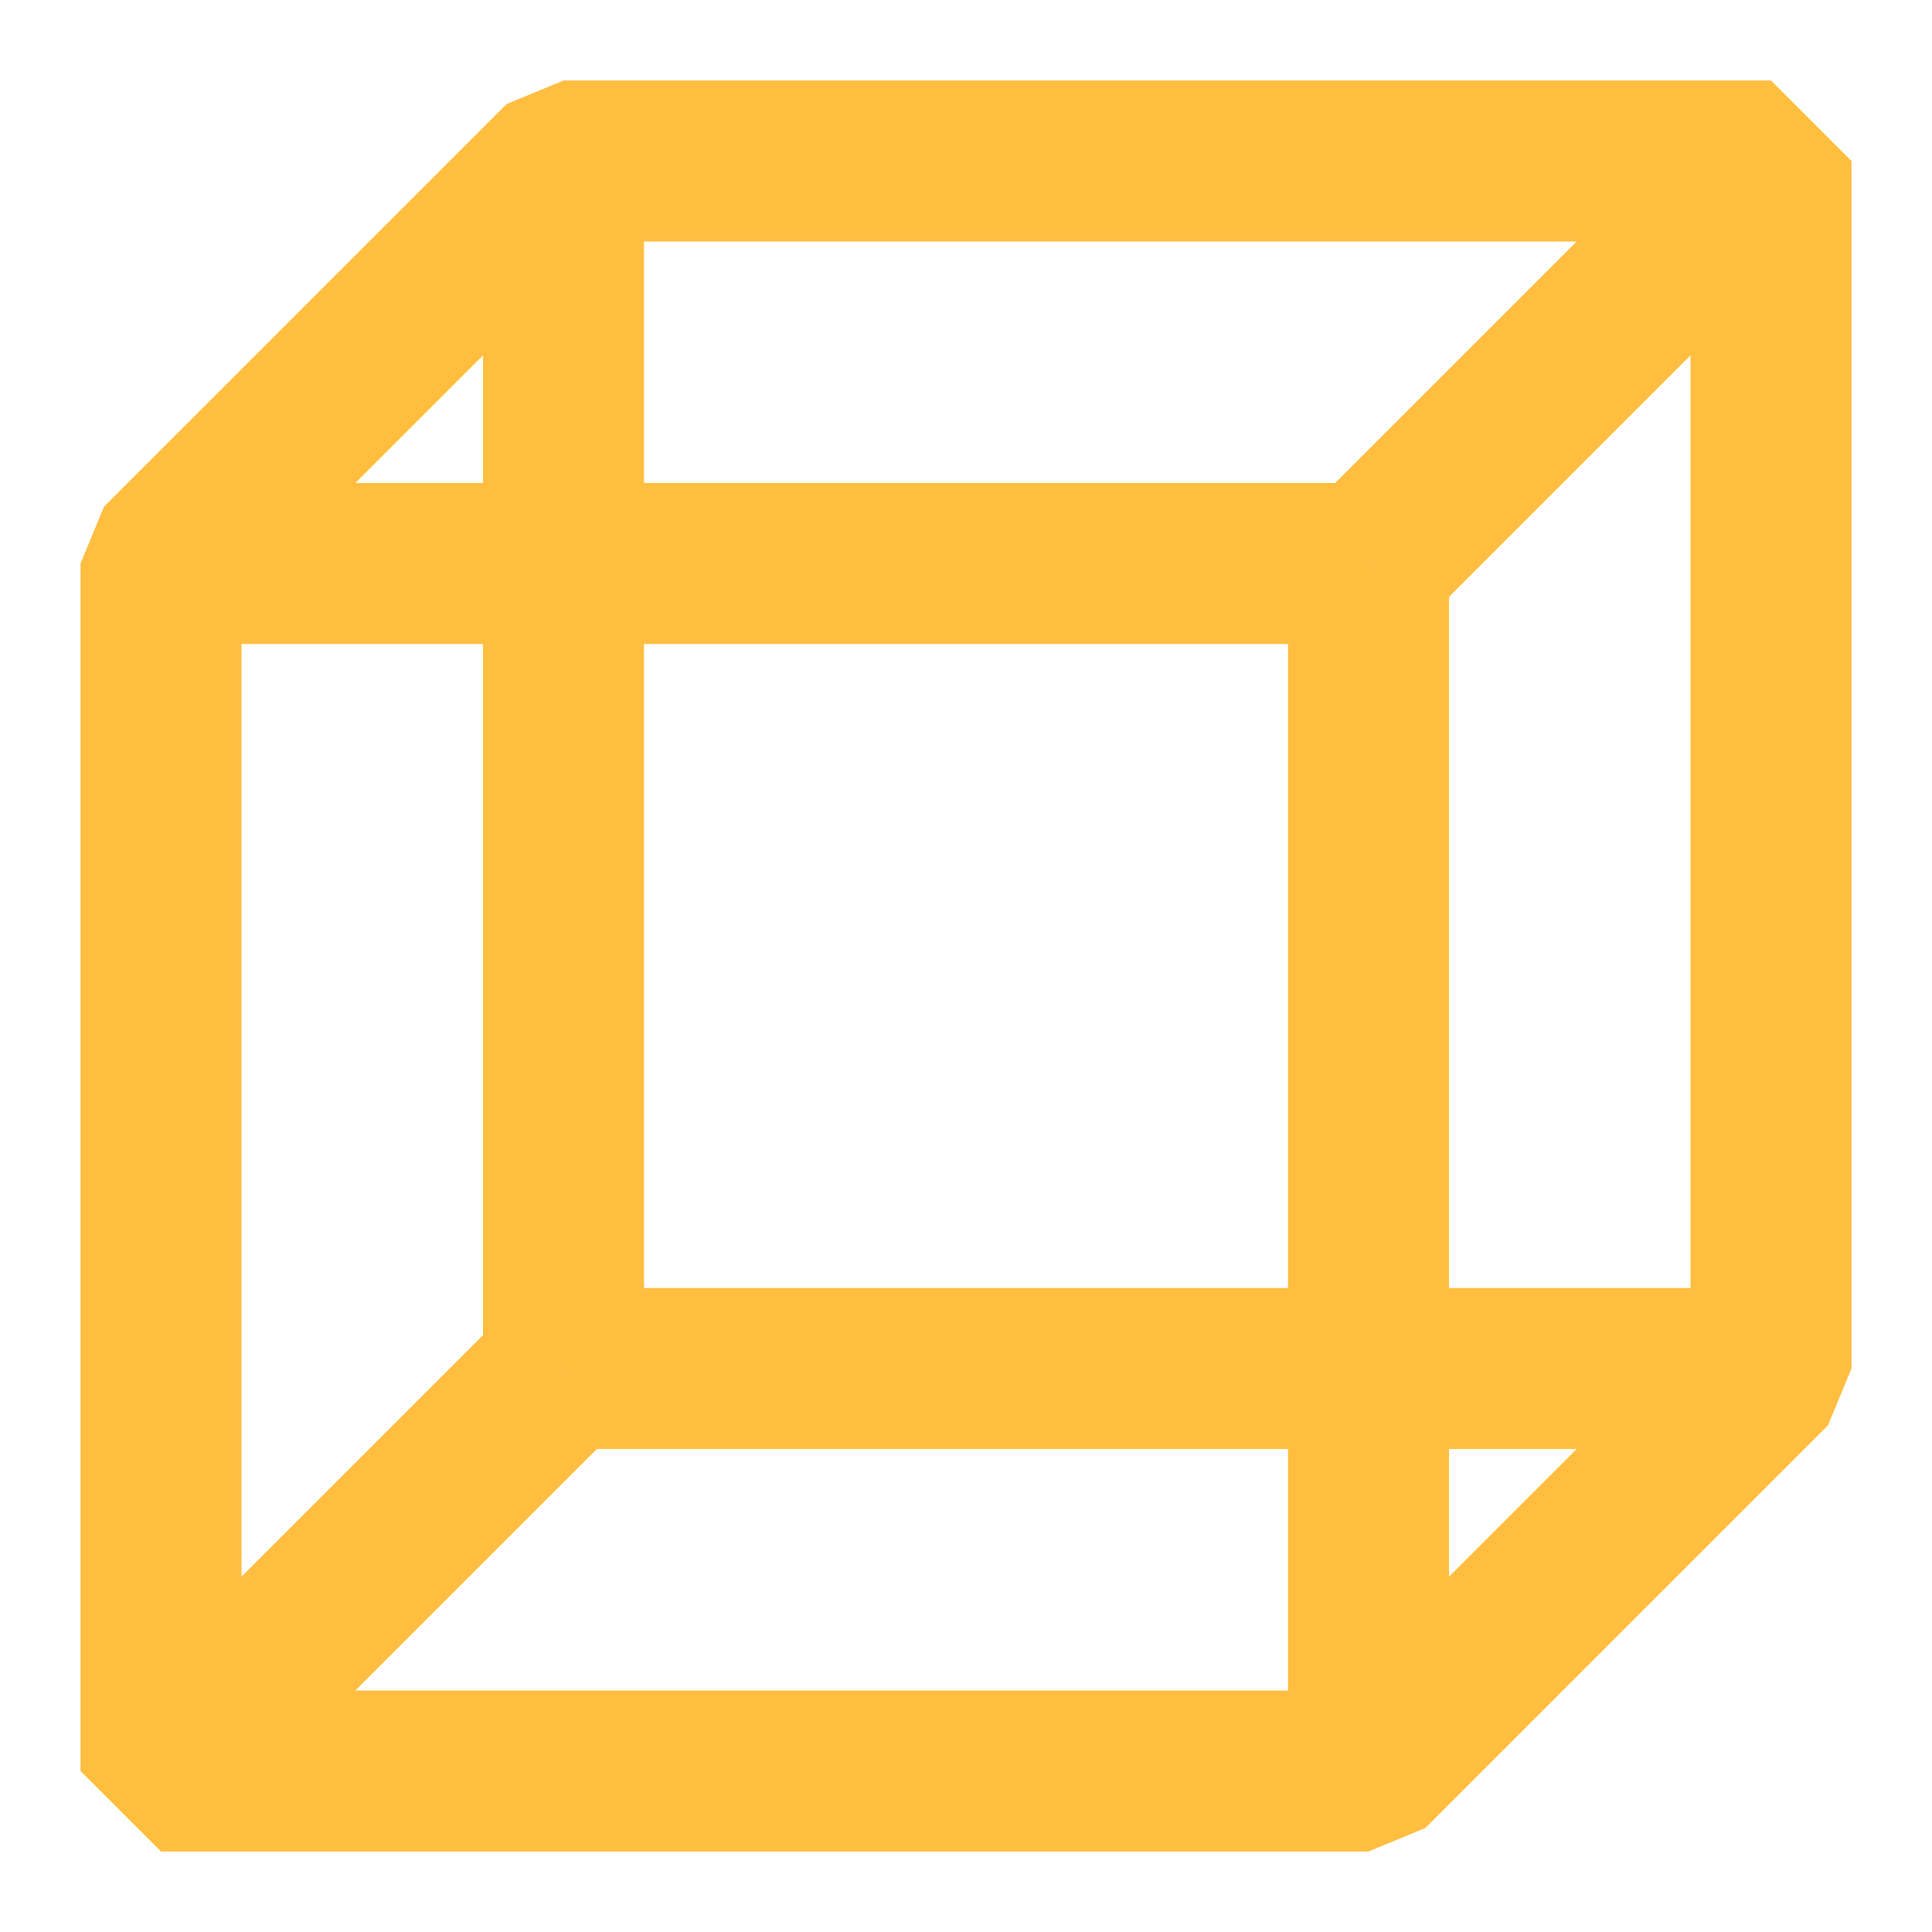 <?xml version="1.0" encoding="UTF-8"?><svg width="24" height="24" viewBox="0 0 48 48" fill="none" xmlns="http://www.w3.org/2000/svg"><path d="M4 44V14L14 4H44V34L34 44H4Z" stroke="#ffbe40" stroke-width="4" stroke-linecap="butt" stroke-linejoin="bevel"/><path d="M34 14V44" stroke="#ffbe40" stroke-width="4" stroke-linecap="butt" stroke-linejoin="bevel"/><path d="M14 4L14 34" stroke="#ffbe40" stroke-width="4" stroke-linecap="butt" stroke-linejoin="bevel"/><path d="M4 14L34 14" stroke="#ffbe40" stroke-width="4" stroke-linecap="butt" stroke-linejoin="bevel"/><path d="M44 4L34 14" stroke="#ffbe40" stroke-width="4" stroke-linecap="butt" stroke-linejoin="bevel"/><path d="M4 44L14 34" stroke="#ffbe40" stroke-width="4" stroke-linecap="butt" stroke-linejoin="bevel"/><path d="M14 34L44 34" stroke="#ffbe40" stroke-width="4" stroke-linecap="butt" stroke-linejoin="bevel"/></svg>